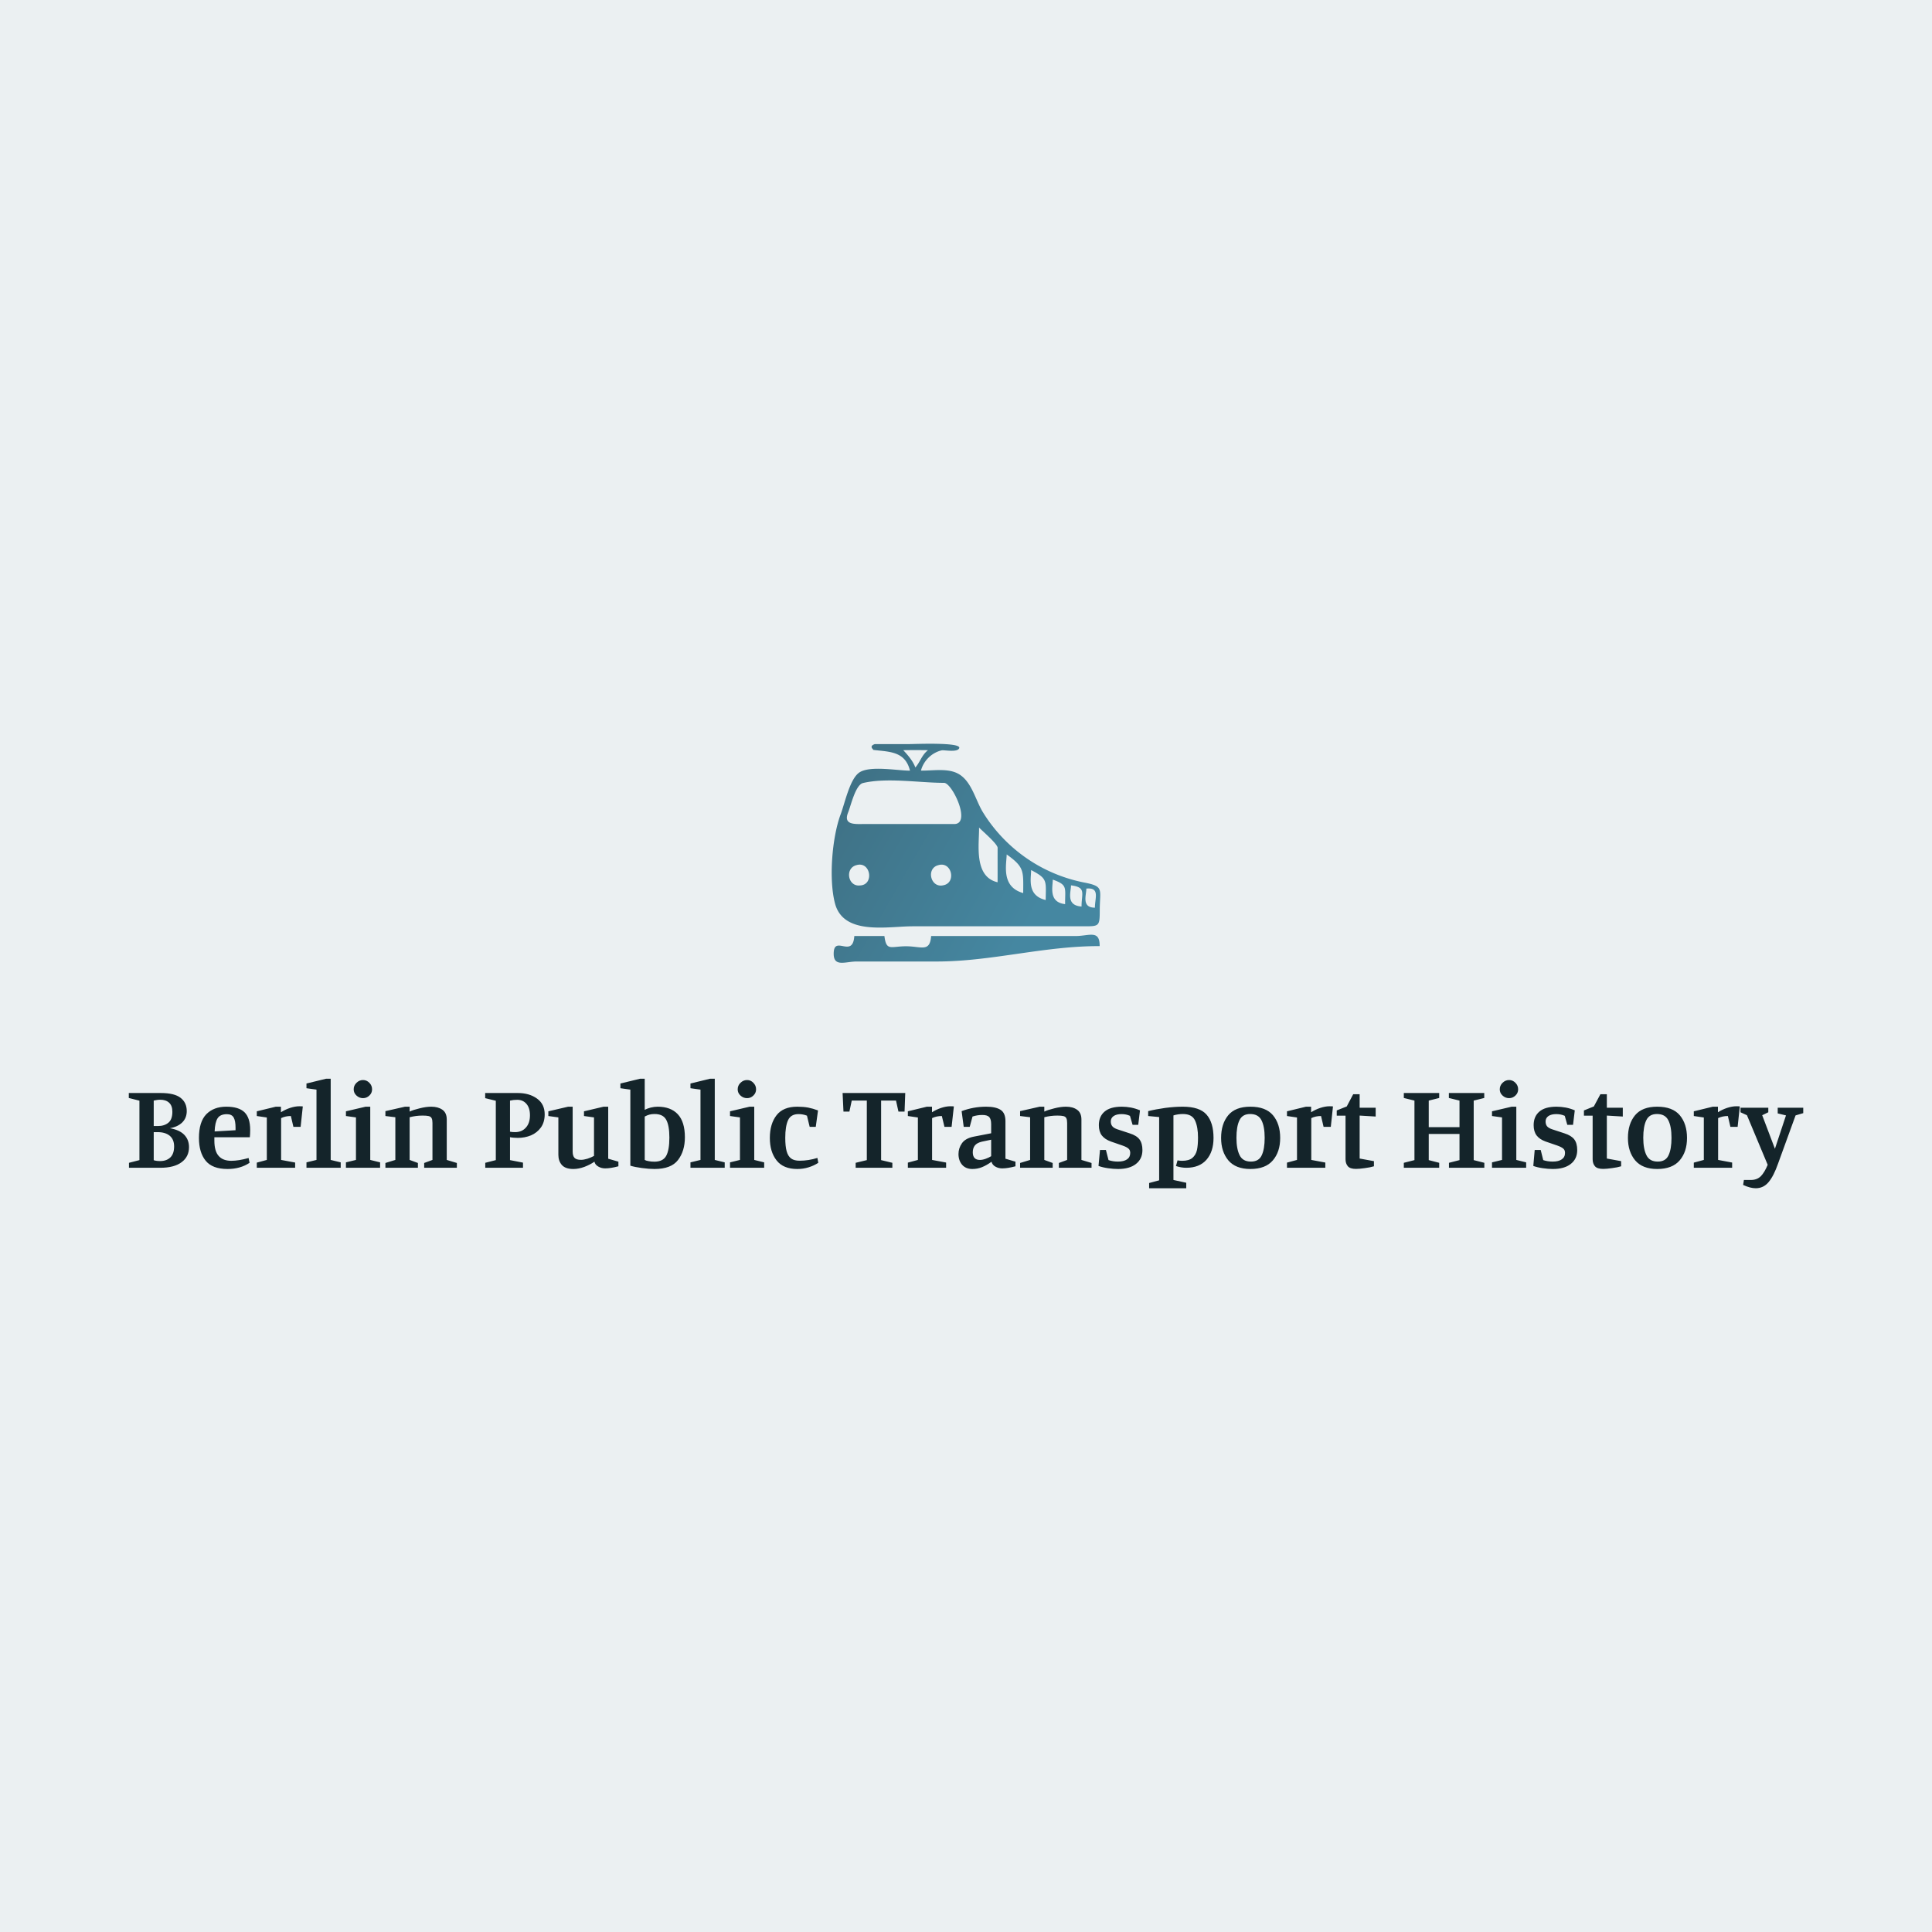 <svg data-v-fde0c5aa="" xmlns="http://www.w3.org/2000/svg" viewBox="0 0 300 300" class="iconAbove"><!----><defs data-v-fde0c5aa=""><!----></defs><rect data-v-fde0c5aa="" fill="#EBF0F2" x="0" y="0" width="300px" height="300px" class="logo-background-square"></rect><defs data-v-fde0c5aa=""><!----></defs><g data-v-fde0c5aa="" id="a7605aac-772f-4db6-bd5c-b011d82c87d4" fill="#14242A" transform="matrix(1.353,0,0,1.353,19.324,162.768)"><path d="M5.21 9.18Q6.31 9.37 6.86 9.93Q7.41 10.50 7.41 11.35L7.41 11.35Q7.41 12.45 6.56 13.08Q5.71 13.72 4.12 13.72L4.12 13.72L0.52 13.72L0.52 13.15L1.72 12.84L1.72 6.02L0.50 5.71L0.50 5.14L4.17 5.14Q5.73 5.14 6.44 5.69Q7.15 6.24 7.15 7.21L7.15 7.21Q7.15 8.01 6.63 8.52Q6.10 9.03 5.21 9.18L5.21 9.18ZM3.85 8.93Q4.58 8.93 5.04 8.55Q5.50 8.18 5.50 7.29L5.50 7.29Q5.50 6.59 5.12 6.25Q4.75 5.91 4.10 5.91L4.10 5.91Q3.84 5.91 3.62 5.96Q3.40 6.01 3.36 6.01L3.36 6.01L3.36 8.93L3.85 8.93ZM3.36 12.85Q3.65 12.95 4.10 12.95L4.10 12.95Q4.82 12.95 5.26 12.54Q5.70 12.12 5.70 11.27L5.70 11.27Q5.70 10.46 5.19 10.04Q4.68 9.63 3.81 9.63L3.81 9.63L3.36 9.63L3.36 12.85ZM11.83 13.86Q10.09 13.86 9.32 12.91Q8.55 11.96 8.55 10.30L8.55 10.30Q8.55 8.44 9.40 7.57Q10.25 6.71 11.69 6.71L11.69 6.71Q13.12 6.71 13.78 7.35Q14.43 7.99 14.43 9.37L14.43 9.37Q14.43 9.84 14.39 10.22L14.39 10.22L10.32 10.22L10.32 10.60Q10.32 11.82 10.82 12.37Q11.31 12.92 12.26 12.92L12.26 12.92Q13.10 12.92 14.25 12.60L14.25 12.60L14.36 13.15Q13.30 13.86 11.83 13.86L11.83 13.86ZM10.35 9.55L12.75 9.41L12.75 9.10Q12.75 8.34 12.54 7.96Q12.32 7.57 11.76 7.57L11.76 7.57Q10.99 7.57 10.69 8.04Q10.39 8.51 10.35 9.55L10.35 9.55ZM19.10 7.78Q18.48 7.78 17.98 8.02L17.98 8.02L17.98 12.82L19.59 13.12L19.59 13.72L15.19 13.72L15.19 13.13L16.34 12.82L16.34 7.95L15.19 7.78L15.19 7.24L17.37 6.71L17.96 6.71L17.96 7.35Q18.44 7.04 19.01 6.85Q19.59 6.66 20.08 6.66L20.08 6.66Q20.37 6.66 20.47 6.68L20.47 6.68L20.22 9.02L19.39 9.02L19.10 7.78ZM24.82 13.72L20.89 13.72L20.89 13.10L22.04 12.82L22.04 4.75L20.89 4.59L20.89 4.05L23.14 3.50L23.67 3.50L23.67 12.82L24.82 13.10L24.82 13.72ZM27.38 5.73Q26.95 5.73 26.63 5.43Q26.31 5.14 26.31 4.72L26.31 4.72Q26.31 4.28 26.63 3.97Q26.95 3.65 27.38 3.65L27.38 3.65Q27.80 3.65 28.11 3.97Q28.42 4.28 28.42 4.72L28.42 4.72Q28.42 5.14 28.11 5.43Q27.80 5.73 27.38 5.73L27.38 5.73ZM29.34 13.72L25.42 13.72L25.42 13.10L26.57 12.82L26.57 7.94L25.42 7.78L25.42 7.24L27.68 6.71L28.21 6.71L28.21 12.82L29.34 13.10L29.34 13.72ZM32.73 7.27Q33.12 7.08 33.87 6.90Q34.61 6.71 35.21 6.71L35.21 6.71Q35.99 6.71 36.49 7.06Q36.99 7.41 36.99 8.18L36.99 8.18L36.99 12.82L38.15 13.17L38.15 13.72L34.40 13.72L34.40 13.17L35.35 12.82L35.35 8.58Q35.35 8.22 35.26 8.04Q35.17 7.85 34.93 7.79Q34.69 7.73 34.23 7.73L34.23 7.73Q33.45 7.73 32.73 7.92L32.73 7.92L32.73 12.82L33.68 13.17L33.68 13.72L29.95 13.72L29.95 13.17L31.09 12.82L31.09 7.92L29.95 7.78L29.95 7.22L32.20 6.71L32.73 6.71L32.73 7.27ZM45.14 5.14Q46.47 5.14 47.35 5.78Q48.23 6.41 48.23 7.59L48.23 7.59Q48.23 8.48 47.80 9.09Q47.36 9.70 46.66 10.00Q45.95 10.29 45.15 10.29L45.15 10.29Q44.98 10.29 44.70 10.27Q44.41 10.25 44.25 10.21L44.25 10.21L44.25 12.84L45.74 13.13L45.74 13.72L41.41 13.72L41.41 13.15L42.62 12.84L42.62 6.03L41.40 5.73L41.40 5.14L45.14 5.14ZM44.25 9.58Q44.48 9.63 44.83 9.63L44.83 9.63Q45.61 9.63 46.07 9.11Q46.54 8.60 46.54 7.69L46.54 7.69Q46.54 6.86 46.14 6.39Q45.74 5.92 45.08 5.92L45.08 5.92Q44.63 5.92 44.25 6.01L44.25 6.01L44.25 9.58ZM56.69 13.55Q55.79 13.79 55.17 13.79L55.17 13.79Q54.74 13.79 54.38 13.58Q54.01 13.37 53.94 13.02L53.94 13.02Q53.44 13.37 52.78 13.62Q52.12 13.86 51.52 13.86L51.52 13.86Q50.61 13.86 50.20 13.40Q49.80 12.94 49.80 12.24L49.80 12.24L49.80 7.94L48.65 7.78L48.65 7.24L50.92 6.71L51.44 6.71L51.44 11.86Q51.44 12.35 51.65 12.58Q51.86 12.81 52.40 12.81L52.40 12.81Q52.71 12.81 53.14 12.68Q53.56 12.54 53.89 12.36L53.89 12.36L53.89 7.94L52.74 7.78L52.74 7.24L54.99 6.71L55.52 6.71L55.52 12.68L56.69 13.02L56.69 13.55ZM59.71 7.07Q59.99 6.92 60.40 6.81Q60.82 6.71 61.19 6.71L61.19 6.71Q62.69 6.71 63.50 7.57Q64.32 8.44 64.32 10.22L64.32 10.22Q64.32 11.80 63.53 12.83Q62.75 13.86 60.82 13.86L60.82 13.86Q60.23 13.86 59.39 13.75Q58.56 13.64 58.06 13.48L58.06 13.48L58.06 4.75L56.92 4.59L56.92 4.05L59.18 3.50L59.71 3.50L59.71 7.07ZM59.71 12.82Q59.86 12.91 60.16 12.96Q60.45 13.02 60.82 13.02L60.82 13.02Q61.80 13.02 62.17 12.36Q62.54 11.69 62.54 10.25L62.54 10.25Q62.54 8.86 62.17 8.20Q61.81 7.55 60.84 7.55L60.84 7.55Q60.51 7.55 60.25 7.62Q59.99 7.69 59.71 7.84L59.71 7.84L59.71 12.82ZM68.89 13.72L64.96 13.72L64.96 13.10L66.11 12.82L66.11 4.75L64.96 4.59L64.96 4.05L67.21 3.50L67.75 3.50L67.75 12.82L68.89 13.10L68.89 13.72ZM71.46 5.73Q71.02 5.73 70.70 5.43Q70.38 5.14 70.38 4.72L70.38 4.72Q70.38 4.28 70.70 3.97Q71.02 3.65 71.46 3.65L71.46 3.65Q71.88 3.65 72.18 3.97Q72.49 4.28 72.49 4.72L72.49 4.72Q72.49 5.14 72.18 5.43Q71.88 5.73 71.46 5.73L71.46 5.73ZM73.42 13.72L69.50 13.72L69.50 13.10L70.64 12.82L70.64 7.94L69.50 7.78L69.50 7.24L71.75 6.71L72.28 6.71L72.28 12.82L73.42 13.10L73.42 13.72ZM77.22 13.86Q75.61 13.86 74.84 12.87Q74.07 11.89 74.07 10.30L74.07 10.30Q74.07 8.68 74.84 7.69Q75.60 6.71 77.22 6.71L77.22 6.71Q77.90 6.71 78.46 6.81Q79.02 6.92 79.60 7.14L79.60 7.14L79.34 9.02L78.64 9.02L78.33 7.74Q77.87 7.56 77.36 7.56L77.36 7.56Q76.48 7.56 76.16 8.26Q75.84 8.96 75.84 10.28L75.84 10.28Q75.84 11.26 76.00 11.83Q76.16 12.40 76.52 12.66Q76.87 12.91 77.48 12.91L77.48 12.91Q78.50 12.91 79.53 12.59L79.53 12.59L79.63 13.15Q79.13 13.48 78.51 13.67Q77.90 13.86 77.22 13.86L77.22 13.86ZM82.52 7.27L82.42 5.14L89.61 5.14L89.53 7.27L88.83 7.27L88.55 6.01L86.84 6.01L86.84 12.84L88.13 13.15L88.13 13.72L83.92 13.72L83.92 13.15L85.20 12.84L85.20 6.01L83.47 6.01L83.20 7.27L82.52 7.27ZM93.81 7.78Q93.20 7.78 92.69 8.02L92.69 8.02L92.69 12.82L94.30 13.12L94.30 13.72L89.91 13.72L89.91 13.13L91.06 12.82L91.06 7.95L89.91 7.78L89.91 7.24L92.09 6.71L92.68 6.71L92.68 7.35Q93.16 7.04 93.73 6.85Q94.30 6.66 94.79 6.66L94.79 6.66Q95.09 6.66 95.19 6.68L95.19 6.68L94.93 9.02L94.11 9.02L93.81 7.78ZM98.46 7.66Q97.87 7.66 97.33 7.84L97.33 7.84L97.01 9.02L96.32 9.02L96.08 7.22Q97.44 6.71 98.90 6.71L98.90 6.71Q99.99 6.71 100.55 7.07Q101.11 7.43 101.11 8.37L101.11 8.37L101.11 12.68L102.26 13.02L102.26 13.55Q101.36 13.79 100.74 13.79L100.74 13.79Q100.31 13.79 99.96 13.59Q99.61 13.40 99.51 13.03L99.51 13.03Q98.94 13.44 98.42 13.65Q97.90 13.86 97.31 13.86L97.31 13.86Q96.57 13.86 96.14 13.38Q95.72 12.89 95.72 12.14L95.72 12.14Q95.72 11.47 96.12 10.90Q96.52 10.33 97.51 10.14L97.51 10.14L99.47 9.76L99.47 8.71Q99.47 8.15 99.25 7.90Q99.02 7.66 98.46 7.66L98.46 7.66ZM98.42 10.72Q97.85 10.85 97.60 11.16Q97.36 11.47 97.36 11.94L97.36 11.94Q97.36 12.82 98.18 12.82L98.18 12.82Q98.48 12.82 98.84 12.69Q99.20 12.56 99.47 12.39L99.47 12.39L99.47 10.50L98.42 10.72ZM105.57 7.27Q105.97 7.08 106.71 6.90Q107.45 6.71 108.05 6.71L108.05 6.71Q108.84 6.71 109.33 7.06Q109.83 7.41 109.83 8.18L109.83 8.18L109.83 12.82L110.99 13.17L110.99 13.72L107.24 13.72L107.24 13.17L108.19 12.82L108.19 8.58Q108.19 8.22 108.10 8.04Q108.01 7.85 107.77 7.79Q107.53 7.73 107.07 7.73L107.07 7.73Q106.29 7.73 105.57 7.92L105.57 7.92L105.57 12.82L106.53 13.17L106.53 13.72L102.79 13.72L102.79 13.17L103.94 12.82L103.94 7.92L102.79 7.78L102.79 7.22L105.04 6.71L105.57 6.71L105.57 7.27ZM114.44 7.56Q113.86 7.56 113.53 7.78Q113.20 8.01 113.20 8.40L113.20 8.40Q113.20 8.75 113.38 8.96Q113.55 9.17 113.97 9.31L113.97 9.31L115.37 9.77Q116.16 10.02 116.49 10.46Q116.83 10.91 116.83 11.69L116.83 11.69Q116.83 12.70 116.09 13.28Q115.36 13.86 114.03 13.86L114.03 13.86Q113.51 13.86 112.88 13.77Q112.25 13.68 111.79 13.51L111.79 13.51L111.96 11.68L112.64 11.68L112.94 12.84Q113.44 13.01 114.02 13.01L114.02 13.01Q114.70 13.01 115.07 12.75Q115.43 12.50 115.43 12.01L115.43 12.01Q115.43 11.69 115.23 11.52Q115.04 11.34 114.52 11.16L114.52 11.16L113.22 10.71Q112.52 10.46 112.17 10.01Q111.83 9.56 111.83 8.83L111.83 8.83Q111.83 7.83 112.49 7.27Q113.15 6.71 114.46 6.71L114.46 6.71Q114.97 6.71 115.52 6.81Q116.07 6.92 116.55 7.13L116.55 7.13L116.35 8.79L115.70 8.79L115.40 7.76Q114.97 7.56 114.44 7.56L114.44 7.56ZM117.60 16.07L117.60 15.47L118.75 15.16L118.75 7.90L117.49 7.78L117.49 7.22Q118.37 7.00 119.45 6.85Q120.53 6.71 121.45 6.71L121.45 6.71Q123.40 6.71 124.19 7.62Q124.99 8.53 124.99 10.30L124.99 10.30Q124.99 11.87 124.18 12.80Q123.37 13.72 121.86 13.72L121.86 13.72Q121.28 13.72 120.68 13.52L120.68 13.52L120.86 12.87Q121.11 12.92 121.39 12.92L121.39 12.92Q122.16 12.92 122.56 12.59Q122.96 12.25 123.09 11.68Q123.21 11.12 123.21 10.25L123.21 10.25Q123.21 9.04 122.87 8.30Q122.53 7.55 121.48 7.55L121.48 7.55Q120.92 7.55 120.39 7.71L120.39 7.71L120.39 15.12L121.86 15.44L121.86 16.07L117.60 16.07ZM129.22 6.71Q130.98 6.71 131.81 7.69Q132.64 8.68 132.64 10.30L132.64 10.30Q132.64 11.89 131.80 12.87Q130.96 13.86 129.22 13.86L129.22 13.86Q127.53 13.86 126.69 12.87Q125.86 11.87 125.86 10.30L125.86 10.30Q125.86 8.68 126.68 7.69Q127.50 6.71 129.22 6.71L129.22 6.71ZM130.86 10.28Q130.86 8.97 130.49 8.26Q130.13 7.55 129.19 7.55L129.19 7.55Q128.31 7.55 127.97 8.26Q127.62 8.97 127.62 10.28L127.62 10.28Q127.62 11.56 127.99 12.29Q128.35 13.01 129.28 13.01L129.28 13.01Q130.19 13.01 130.52 12.29Q130.86 11.58 130.86 10.28L130.86 10.28ZM137.33 7.78Q136.71 7.78 136.21 8.02L136.21 8.02L136.21 12.82L137.82 13.12L137.82 13.72L133.42 13.72L133.42 13.13L134.57 12.82L134.57 7.95L133.42 7.78L133.42 7.24L135.60 6.71L136.19 6.71L136.19 7.35Q136.67 7.04 137.24 6.85Q137.82 6.66 138.31 6.66L138.31 6.66Q138.60 6.66 138.70 6.68L138.70 6.68L138.45 9.02L137.62 9.02L137.33 7.78ZM143.40 13.55Q142.98 13.68 142.35 13.76Q141.72 13.85 141.34 13.85L141.34 13.85Q140.66 13.85 140.40 13.54Q140.14 13.23 140.14 12.74L140.14 12.74L140.14 7.74L139.13 7.74L139.13 7.14L140.28 6.68L141.02 5.28L141.76 5.28L141.76 6.83L143.60 6.83L143.60 7.84L141.76 7.73L141.76 12.66L143.40 12.96L143.40 13.55ZM150.89 13.72L146.83 13.72L146.83 13.15L148.05 12.84L148.05 6.01L146.83 5.71L146.83 5.14L150.89 5.14L150.89 5.71L149.69 6.01L149.69 9.06L153.22 9.06L153.22 6.01L152.00 5.71L152.00 5.14L156.06 5.14L156.06 5.71L154.85 6.01L154.85 12.84L156.07 13.15L156.07 13.72L152.01 13.72L152.01 13.15L153.22 12.84L153.22 9.84L149.69 9.84L149.69 12.84L150.89 13.15L150.89 13.72ZM158.91 5.73Q158.48 5.73 158.16 5.43Q157.84 5.14 157.84 4.72L157.84 4.72Q157.84 4.28 158.16 3.97Q158.48 3.65 158.91 3.65L158.91 3.65Q159.33 3.65 159.64 3.97Q159.95 4.28 159.95 4.72L159.95 4.72Q159.95 5.14 159.64 5.43Q159.33 5.73 158.91 5.73L158.91 5.73ZM160.87 13.72L156.95 13.72L156.95 13.10L158.10 12.82L158.10 7.94L156.95 7.78L156.95 7.24L159.21 6.71L159.74 6.71L159.74 12.82L160.87 13.10L160.87 13.72ZM164.33 7.56Q163.76 7.56 163.43 7.78Q163.10 8.01 163.10 8.40L163.10 8.40Q163.10 8.75 163.27 8.96Q163.45 9.17 163.87 9.31L163.87 9.31L165.27 9.77Q166.05 10.02 166.39 10.46Q166.73 10.91 166.73 11.69L166.73 11.69Q166.73 12.70 165.99 13.28Q165.26 13.86 163.93 13.86L163.93 13.86Q163.41 13.86 162.78 13.77Q162.15 13.68 161.69 13.51L161.69 13.51L161.85 11.68L162.54 11.68L162.83 12.84Q163.34 13.01 163.91 13.01L163.91 13.01Q164.60 13.01 164.96 12.75Q165.33 12.50 165.33 12.01L165.33 12.01Q165.33 11.69 165.13 11.52Q164.93 11.34 164.42 11.16L164.42 11.16L163.11 10.71Q162.41 10.46 162.07 10.01Q161.73 9.56 161.73 8.83L161.73 8.83Q161.73 7.83 162.39 7.27Q163.04 6.71 164.36 6.71L164.36 6.71Q164.86 6.71 165.42 6.81Q165.97 6.92 166.45 7.13L166.45 7.13L166.25 8.79L165.59 8.79L165.30 7.76Q164.86 7.56 164.33 7.56L164.33 7.56ZM171.77 13.55Q171.35 13.68 170.72 13.76Q170.09 13.85 169.71 13.85L169.71 13.85Q169.02 13.85 168.76 13.54Q168.50 13.23 168.50 12.74L168.50 12.74L168.50 7.74L167.50 7.74L167.50 7.14L168.64 6.68L169.39 5.28L170.13 5.28L170.13 6.83L171.96 6.83L171.96 7.84L170.13 7.73L170.13 12.66L171.77 12.96L171.77 13.55ZM175.91 6.71Q177.67 6.71 178.50 7.69Q179.33 8.68 179.33 10.30L179.33 10.30Q179.33 11.89 178.49 12.87Q177.65 13.86 175.91 13.86L175.91 13.86Q174.22 13.86 173.38 12.87Q172.55 11.87 172.55 10.30L172.55 10.30Q172.55 8.68 173.37 7.69Q174.19 6.71 175.91 6.71L175.91 6.71ZM177.55 10.28Q177.55 8.97 177.18 8.26Q176.82 7.55 175.88 7.55L175.88 7.55Q175.00 7.55 174.66 8.26Q174.31 8.97 174.31 10.28L174.31 10.28Q174.31 11.56 174.68 12.29Q175.04 13.01 175.97 13.01L175.97 13.01Q176.88 13.01 177.21 12.29Q177.55 11.58 177.55 10.28L177.55 10.28ZM184.02 7.78Q183.40 7.78 182.90 8.02L182.90 8.02L182.90 12.82L184.51 13.12L184.51 13.72L180.11 13.72L180.11 13.13L181.26 12.82L181.26 7.95L180.11 7.78L180.11 7.24L182.29 6.71L182.88 6.71L182.88 7.35Q183.36 7.04 183.93 6.85Q184.51 6.66 185.00 6.66L185.00 6.66Q185.29 6.66 185.39 6.68L185.39 6.68L185.14 9.02L184.31 9.02L184.02 7.78ZM188.66 6.83L188.66 7.35L187.96 7.69L189.42 11.54L190.69 7.71L189.74 7.48L189.74 6.83L192.67 6.83L192.67 7.45L191.79 7.71L189.78 13.24Q189.28 14.67 188.69 15.37Q188.10 16.07 187.22 16.07L187.22 16.07Q186.59 16.07 185.77 15.69L185.77 15.69L185.86 15.12L186.66 15.12Q187.36 15.12 187.80 14.69Q188.23 14.25 188.59 13.38L188.59 13.38L186.21 7.69L185.47 7.35L185.47 6.83L188.66 6.83Z"></path></g><defs data-v-fde0c5aa=""><linearGradient data-v-fde0c5aa="" gradientTransform="rotate(25)" id="5d7d6ad3-3bcb-4003-b578-229cfecc16ae" x1="0%" y1="0%" x2="100%" y2="0%"><stop data-v-fde0c5aa="" offset="0%" stop-color="#3E6E81" stop-opacity="1"></stop><stop data-v-fde0c5aa="" offset="100%" stop-color="#4587A1" stop-opacity="1"></stop></linearGradient></defs><g data-v-fde0c5aa="" id="d3932b2d-fc7c-47b8-9c31-f3f080ee0841" stroke="none" fill="url(#5d7d6ad3-3bcb-4003-b578-229cfecc16ae)" transform="matrix(0.417,0,0,0.417,129.148,111.07)"><path d="M15.619 12.907c-1.144-.969-1.006-1.693.412-2.172 4.292-.01 8.585-.012 12.877-.011 2.035 0 19.455-.772 18.575 1.513-.63 1.635-5.177.709-6.414.797-3.76.798-6.868 3.865-7.843 7.563 4.076.075 9.188-.853 13.047.764 5.673 2.378 7.081 9.926 10.022 14.72 5.394 8.788 13.215 16.066 22.364 20.82a57.523 57.523 0 0015.497 5.4c7.412 1.447 5.667 2.535 5.656 10.227-.009 6.264-.206 6.045-6.496 6.045-7.532 0-15.063 0-22.596.002H30.048c-9.098 0-25.642 3.52-28.821-8.5-2.354-8.902-1.126-24.271 1.995-32.919 1.577-3.96 3.425-13.423 7.074-15.865 3.959-2.648 14.206-.665 18.854-.675-1.787-7.245-7.656-6.997-13.531-7.709-1.257-.31 1.869.226 0 0zm15.516 6.538c1.845-2.078 2.326-4.56 4.705-6.45-3.065-.05-6.131-.05-9.197 0 .545.603 3.567 3.654 4.492 6.45zM11.574 25.24c-2.784.816-4.491 8.6-5.472 10.959-1.916 4.775 2.644 4.287 6.007 4.29 11.164.008 22.327-.008 33.491.005 6.543.022-.77-15.425-3.801-15.337-9.259-.008-21.237-2.057-30.225.083-.731.214.602-.143 0 0zm50.197 36.934c.014-4.234-.003-8.471.007-12.707.258-1.374-5.929-6.573-6.916-7.676.146 5.735-2.182 18.318 6.909 20.383zm9.535 4.025c.028-8.131.563-9.598-6.152-14.381-.06 3.754-2.181 12.073 6.152 14.381zM9.207 55.801c-4.396 1.119-3.208 8.111 1.347 7.559 5.363-.214 3.964-9.155-1.347-7.559-1.872.476 1.96-.59 0 0zm30.52 0c-4.709 1.174-2.91 8.615 1.815 7.498 4.95-.889 3.183-8.992-1.815-7.498-1.97.49 1.969-.59 0 0zm39.951 12.988c.085-7.221.777-7.938-5.425-11.154 0 3.211-1.634 9.461 5.425 11.154zm7.24 1.531c-.068-6.062 1.074-7.137-4.603-9.125-.014 2.75-1.614 8.416 4.603 9.125zm6.114.893c-.021-4.889 1.889-7.154-3.928-7.891.019 2.444-2.038 7.469 3.928 7.891zm4.982.426c-.023-3.586 1.959-7.621-3.201-7.104.048 2.276-1.935 7.115 3.201 7.104zM8.415 82.195c3.737.006 7.474.01 11.21 0 .712 5.783 2.349 3.803 8.157 3.818 5.587.016 8.772 2.355 9.24-3.812h40.32l13.439-.002c5.121 0 9.055-2.467 8.995 3.754-20.64-.074-40.313 5.732-60.593 5.729-9.963-.002-19.926.006-29.889 0-4.087-.002-8.546 2.189-8.557-2.84-.014-7.371 7.108 1.967 7.678-6.647 3.737.006-.083 1.262 0 0z"></path></g><!----></svg>